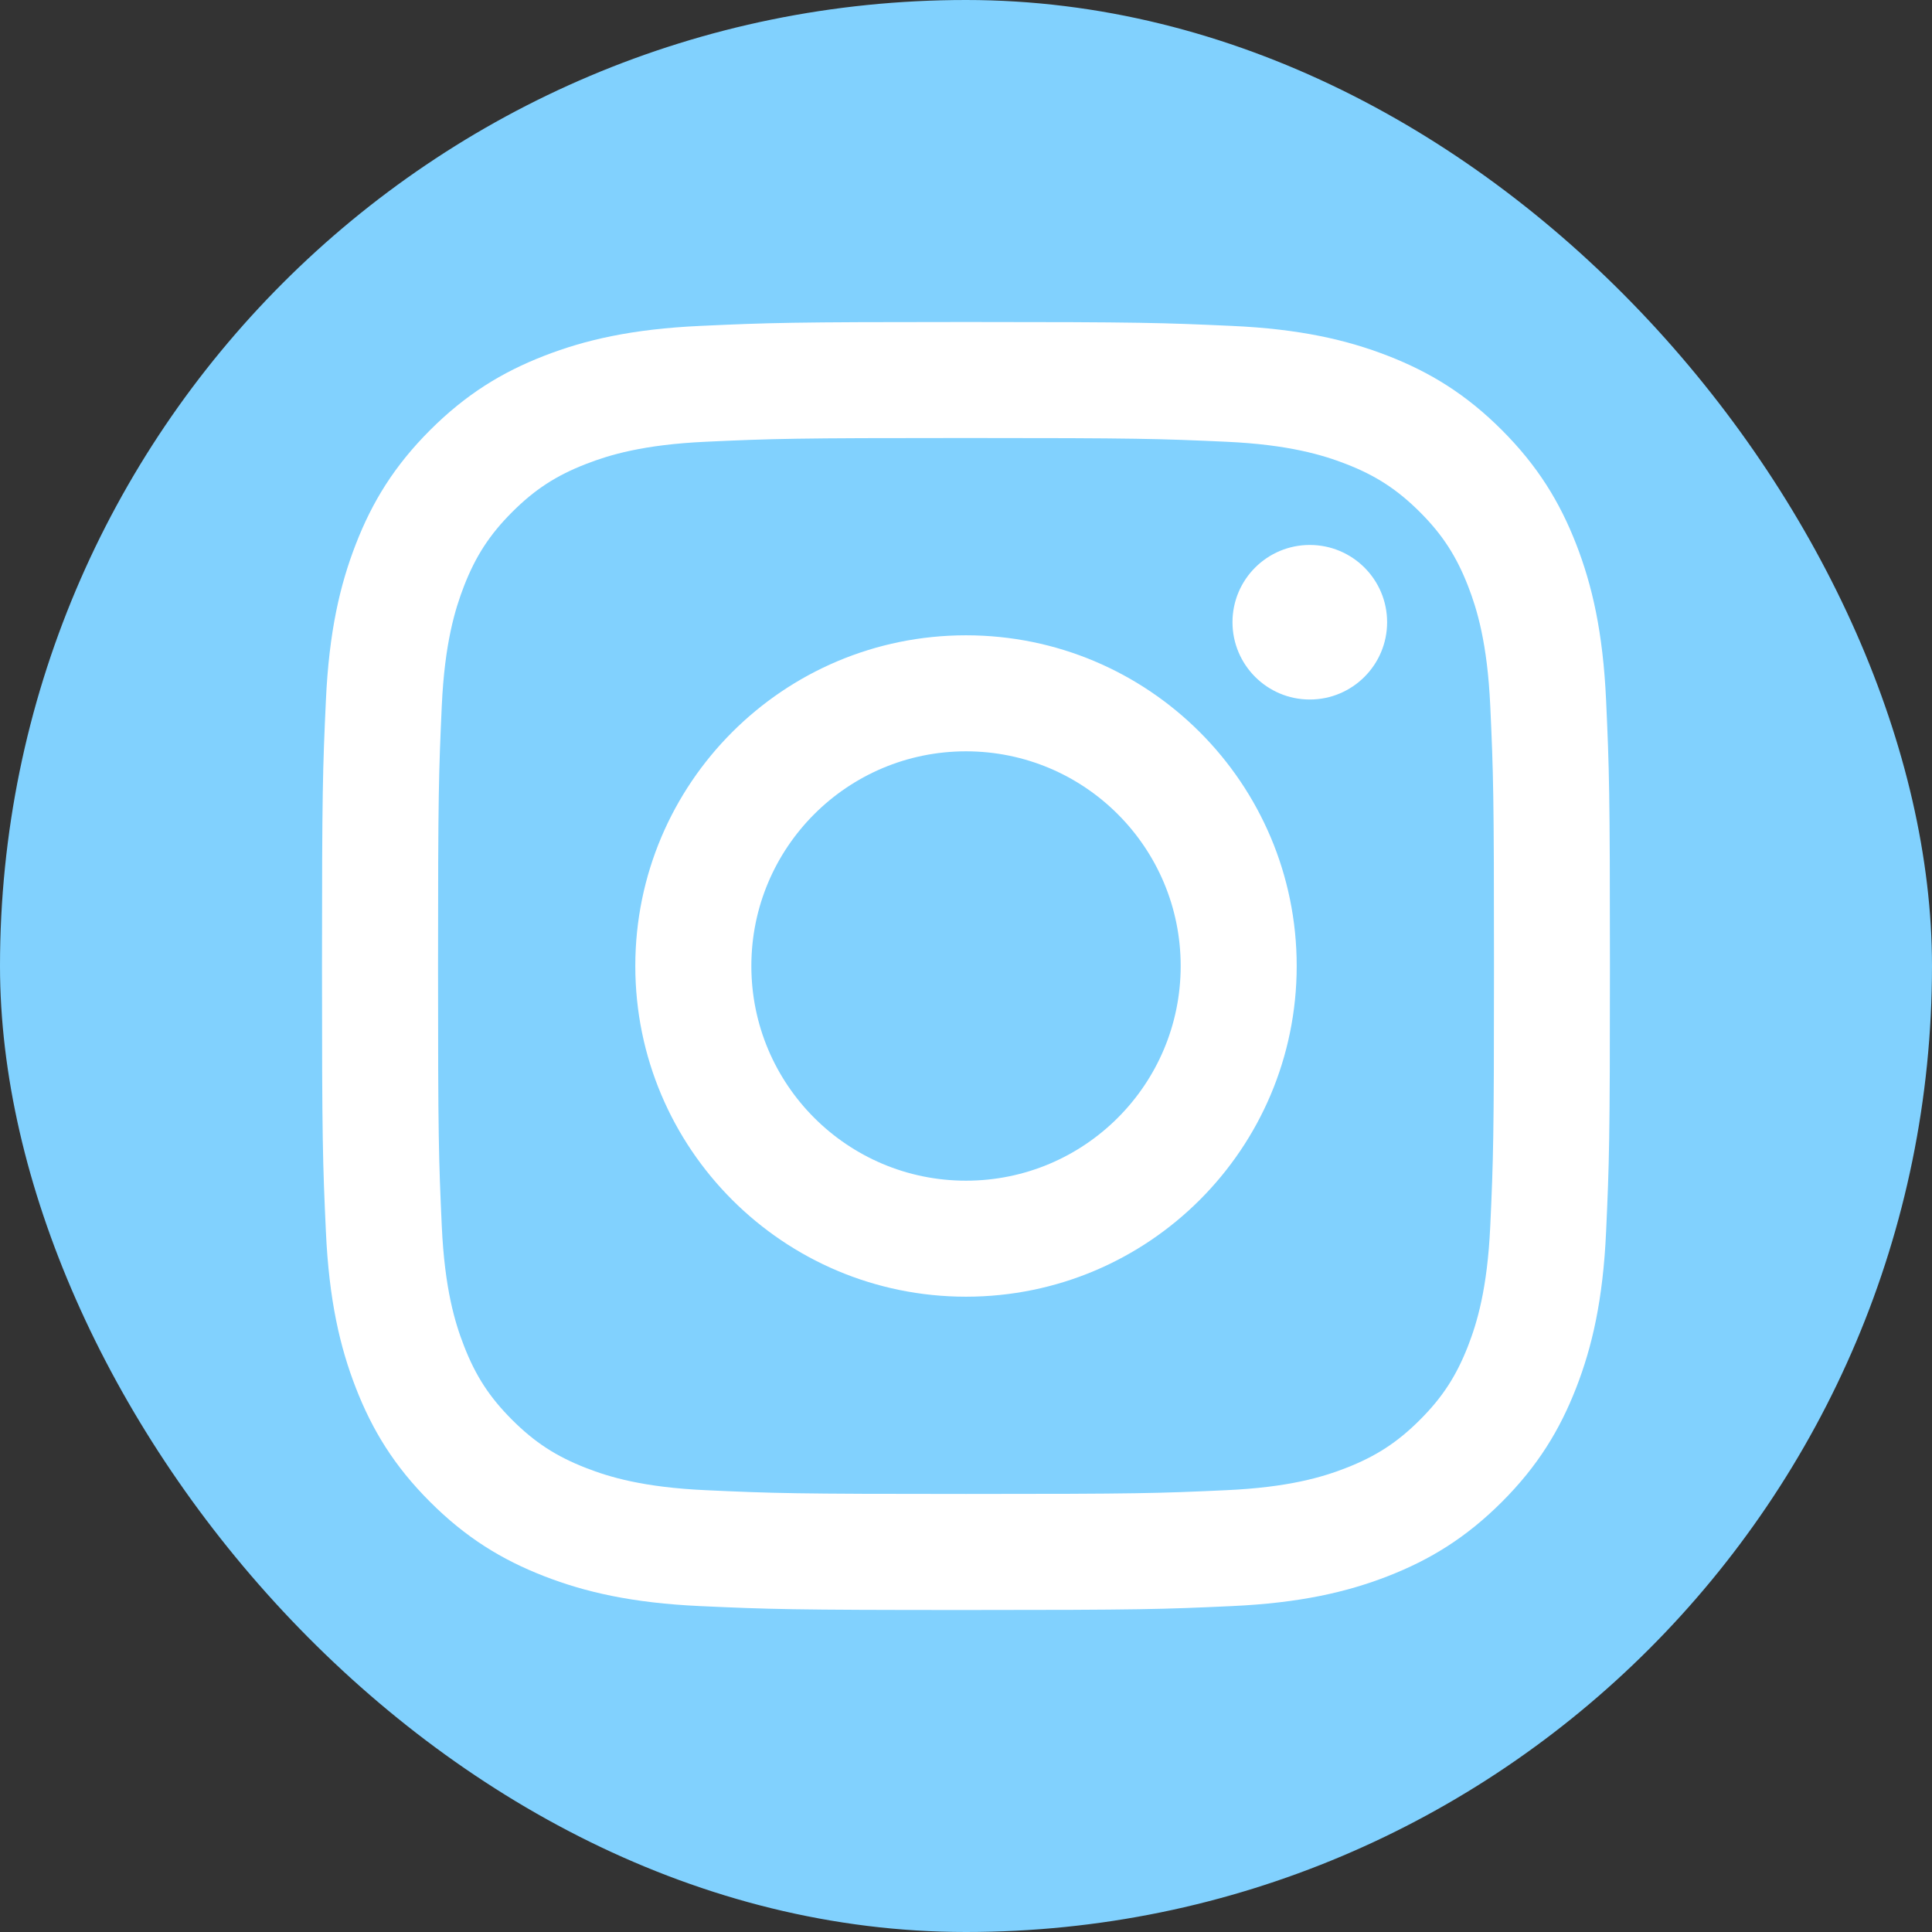 <svg
    width="60" height="60" viewBox="0 0 60 60" fill="none" xmlns="http://www.w3.org/2000/svg">
    <rect x="0" y="0" width="60" height="60" fill="#333333" stroke="none"/>
    <rect width="60" height="60" rx="30" fill="#81D1FE" />
    <g clip-path="url(#clip0_38_5561)">
        <path
        d="M23.334 30C23.334 26.318 26.318 23.333 30 23.333C33.682 23.333 36.667 26.318 36.667 30C36.667 33.682 33.682 36.667 30 36.667C26.318 36.667 23.334 33.682 23.334 30ZM19.73 30C19.73 35.672 24.328 40.27 30 40.27C35.672 40.27 40.27 35.672 40.27 30C40.27 24.328 35.672 19.73 30 19.73C24.328 19.73 19.73 24.328 19.73 30ZM38.276 19.323C38.276 20.648 39.351 21.724 40.677 21.724C42.002 21.724 43.078 20.648 43.078 19.323C43.078 17.998 42.003 16.924 40.677 16.924C39.351 16.924 38.276 17.998 38.276 19.323ZM21.919 46.279C19.969 46.191 18.91 45.866 18.205 45.591C17.271 45.228 16.606 44.795 15.905 44.095C15.205 43.396 14.771 42.73 14.409 41.796C14.134 41.092 13.809 40.032 13.72 38.082C13.624 35.974 13.604 35.341 13.604 30C13.604 24.659 13.625 24.027 13.72 21.918C13.809 19.968 14.136 18.91 14.409 18.204C14.772 17.27 15.205 16.604 15.905 15.903C16.604 15.204 17.27 14.769 18.205 14.407C18.91 14.133 19.969 13.808 21.919 13.719C24.027 13.622 24.661 13.603 30 13.603C35.341 13.603 35.972 13.624 38.082 13.719C40.032 13.808 41.09 14.134 41.796 14.407C42.73 14.769 43.396 15.204 44.097 15.903C44.797 16.603 45.229 17.27 45.593 18.204C45.867 18.908 46.192 19.968 46.281 21.918C46.378 24.027 46.397 24.659 46.397 30C46.397 35.339 46.378 35.972 46.281 38.082C46.192 40.032 45.866 41.092 45.593 41.796C45.229 42.73 44.797 43.396 44.097 44.095C43.397 44.795 42.73 45.228 41.796 45.591C41.092 45.866 40.032 46.191 38.082 46.279C35.974 46.376 35.341 46.396 30 46.396C24.661 46.396 24.027 46.376 21.919 46.279ZM21.754 10.121C19.625 10.218 18.171 10.556 16.9 11.05C15.585 11.561 14.47 12.246 13.357 13.357C12.246 14.469 11.561 15.583 11.05 16.9C10.556 18.171 10.218 19.625 10.121 21.754C10.023 23.887 10 24.569 10 30C10 35.431 10.023 36.113 10.121 38.246C10.218 40.375 10.556 41.829 11.05 43.1C11.561 44.415 12.244 45.532 13.357 46.643C14.469 47.754 15.583 48.438 16.9 48.95C18.173 49.444 19.625 49.782 21.754 49.879C23.889 49.976 24.569 50 30 50C35.433 50 36.113 49.977 38.246 49.879C40.375 49.782 41.829 49.444 43.1 48.95C44.415 48.438 45.53 47.754 46.643 46.643C47.754 45.532 48.438 44.415 48.95 43.1C49.444 41.829 49.783 40.375 49.879 38.246C49.976 36.111 49.998 35.431 49.998 30C49.998 24.569 49.976 23.887 49.879 21.754C49.782 19.625 49.444 18.171 48.95 16.9C48.438 15.585 47.754 14.47 46.643 13.357C45.532 12.246 44.415 11.561 43.102 11.05C41.829 10.556 40.375 10.216 38.247 10.121C36.115 10.024 35.433 10 30.002 10C24.569 10 23.889 10.023 21.754 10.121Z"
        fill="white" />
    </g>
    <defs>
        <clipPath id="clip0_38_5561">
        <rect width="40" height="40" fill="white" transform="translate(10 10)" />
        </clipPath>
    </defs>
</svg>